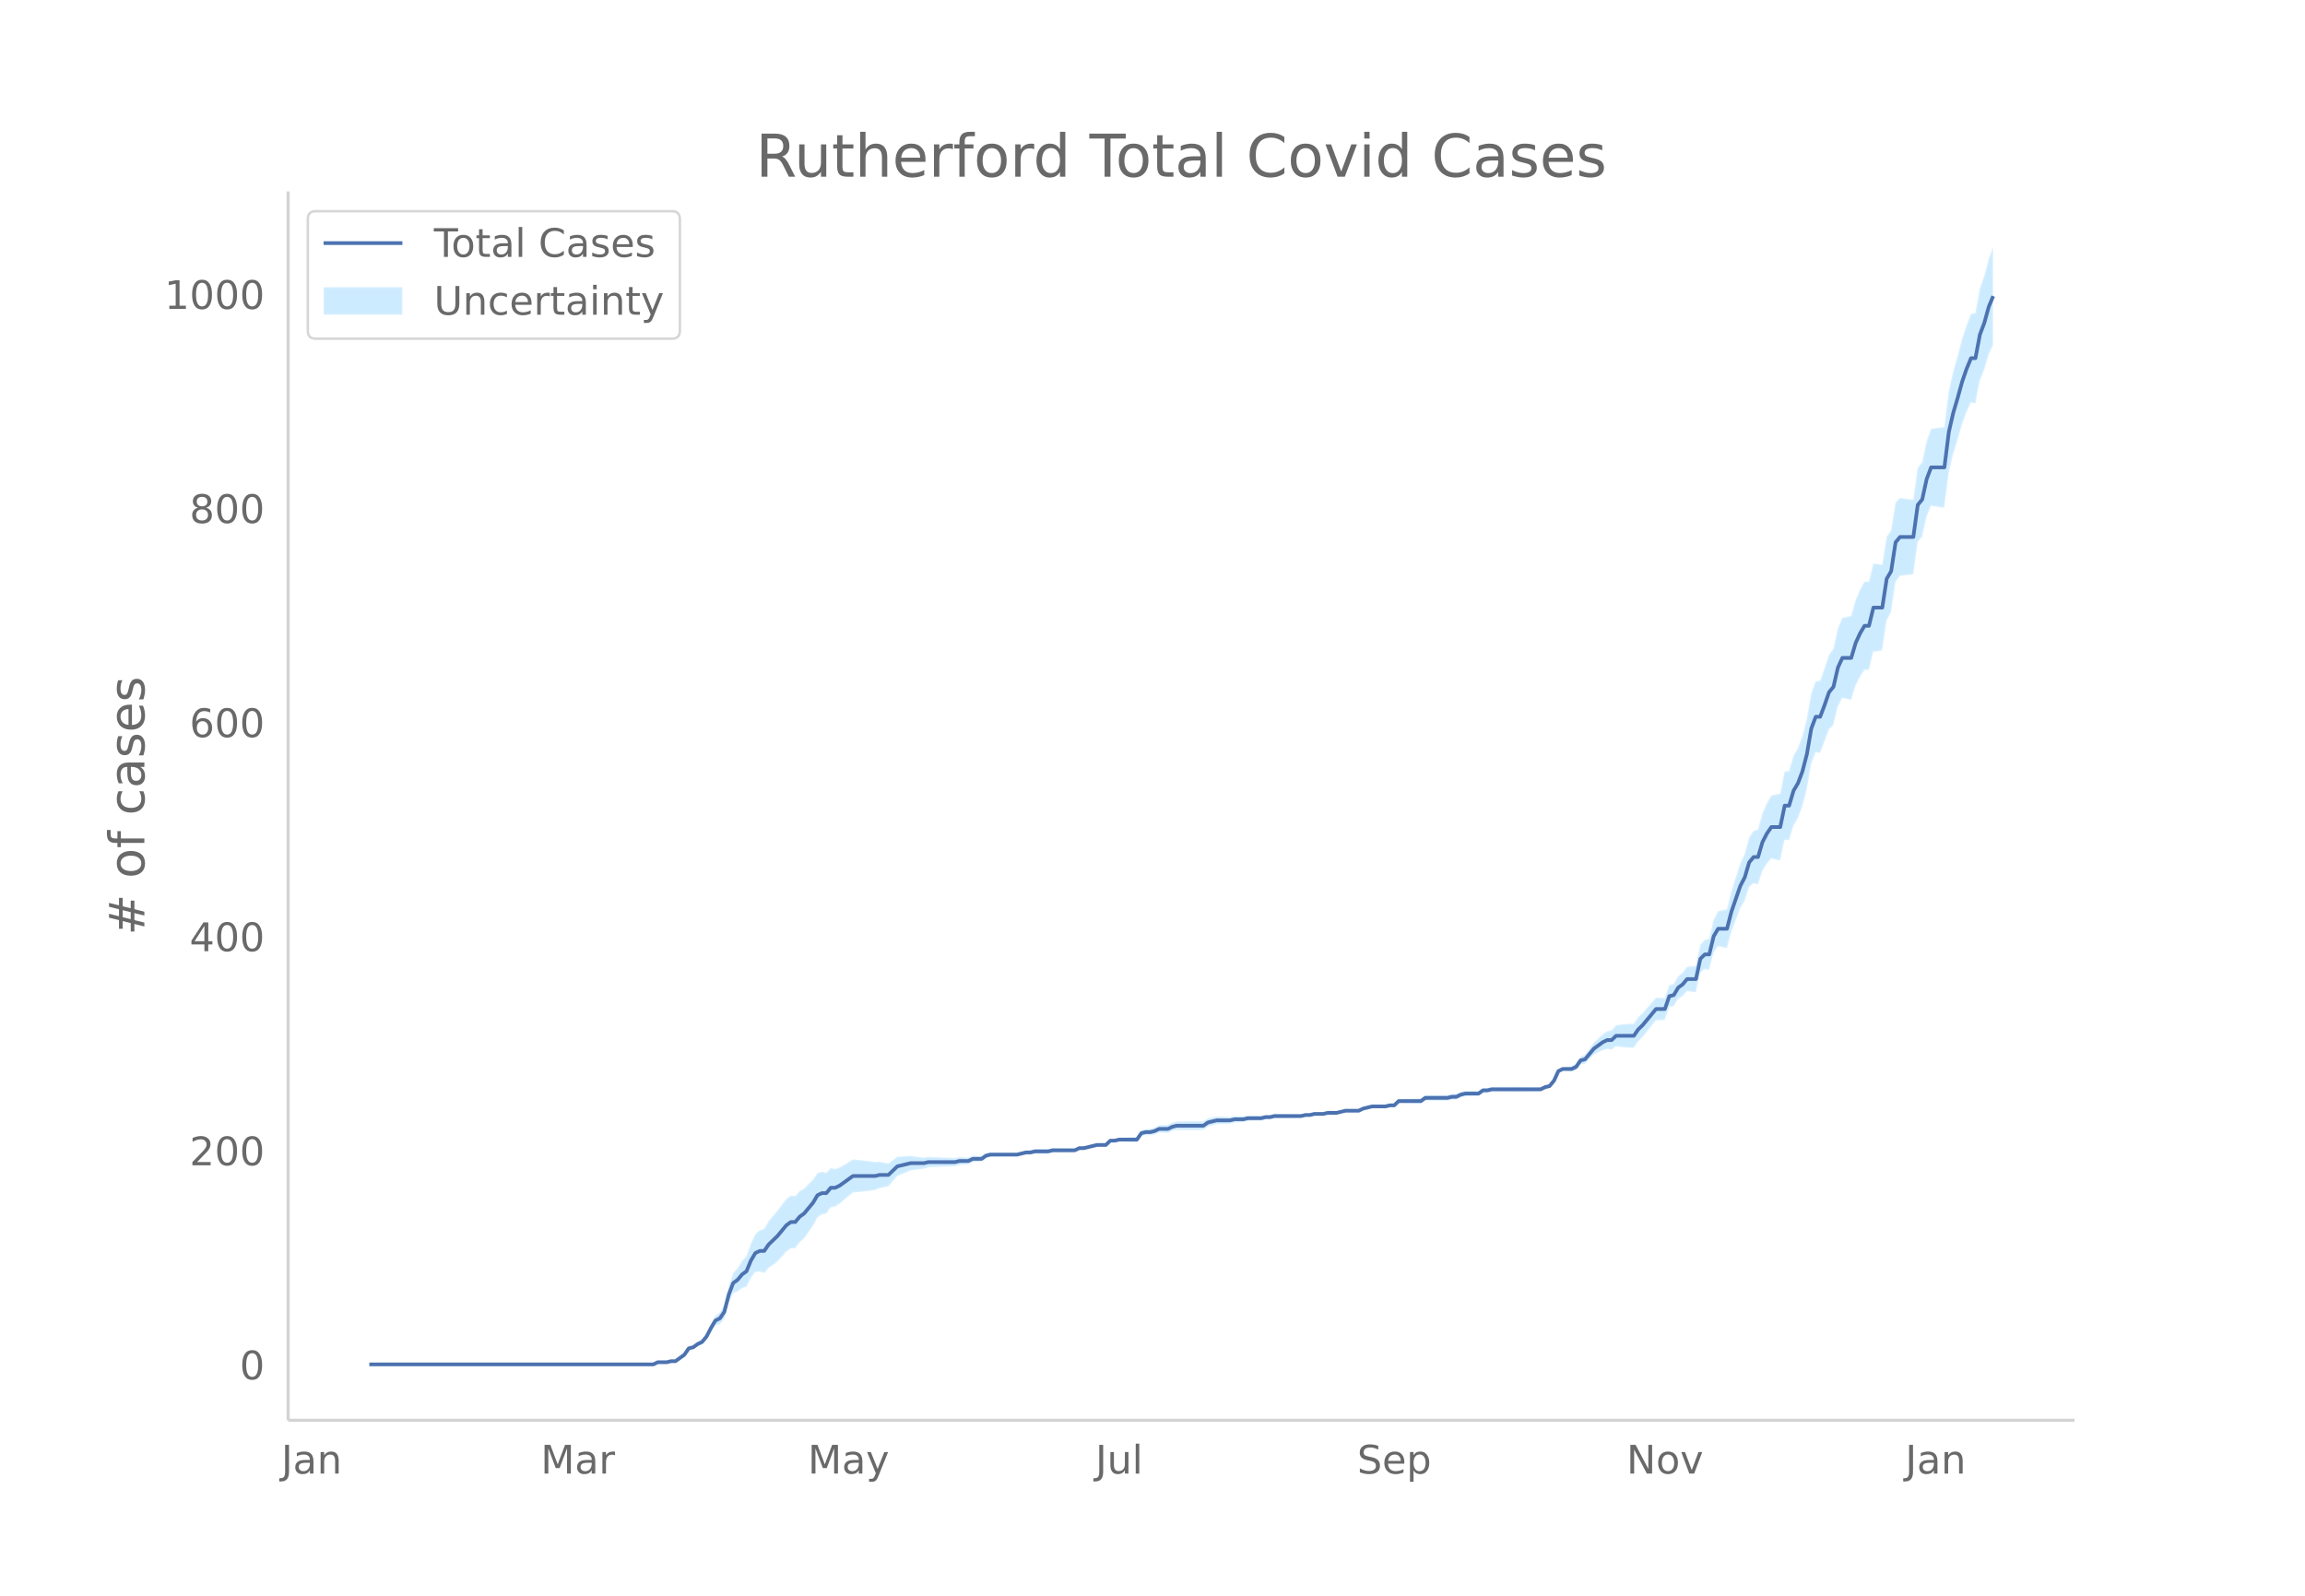 <svg height="864" viewBox="0 0 936 648" width="1248" xmlns="http://www.w3.org/2000/svg" xmlns:xlink="http://www.w3.org/1999/xlink"><defs><style>*{stroke-linecap:butt;stroke-linejoin:round}</style></defs><g id="figure_1"><path d="M0 648h936V0H0z" fill="#fff" id="patch_1"/><g id="axes_1"><path d="M117 576.72h725.4V77.76H117z" fill="none" id="patch_2"/><g id="PolyCollection_1"><defs><path d="M175.198-93.96H265.287l1.802-.853 1.802.02 1.802.022 1.801-.405 1.802.035 1.802-1.25 1.802-1.223 1.801-2.474 1.802-.269 1.802-1.104 1.802-.642 1.802-1.907 1.801-3.152 1.802-2.651 1.802-.441 1.802-2.14 1.802-6.395 1.801-4.128 1.802-.594 1.802-1.435 1.802-.57 1.802-3.614 1.801-2.316 1.802-.18 1.802.617 1.802-2.069 1.801-1.294 1.802-1.396 1.802-1.94 1.802-2.052 1.802-1.297 1.801-.107 1.802-2.366 1.802-1.573 1.802-2.502 1.802-2.553 1.801-3.434 1.802-1.255 1.802-.372 1.802-2.511 1.802-.315 1.801-1.163 1.802-1.549 1.802-1.489 1.802-1.467 1.801-.176 1.802-.19 1.802-.21 1.802-.228 1.802-.269 1.801-.748 1.802-.346 1.802-.36 1.802-2.102 1.802-2.09 1.801-.773 1.802-.757 1.802-.741 1.802-.28 1.801-.233 1.802-.188 1.802-.572 1.802-.098 1.802-.07 1.801-.068 1.802-.07 1.802-.07 1.802-.085 1.802-.52 1.801-.088 1.802-.091 1.802-.964 1.802-.105 1.802-.115 1.801-1.416 1.802-.535 1.802-.082 1.802-.058 1.801-.032 1.802-.003 1.802.027 1.802.04 1.802-.396 1.801-.394 1.802.034 1.802-.41 1.802.016 1.802.003 1.801-.009 1.802-.453 1.802-.026 1.802-.034 1.802-.039 1.801-.043 1.802-.046 1.802-.91 1.802-.038 1.801-.463 1.802-.447 1.802-.434 1.802.014 1.802.026 1.801-1.696 1.802.05 1.802-.373 1.802.065 1.802.067 1.801.065 1.802.06 1.802-2.531 1.802-.348 1.801.088 1.802-.348 1.802-.784 1.802.08 1.802.07 1.801-.809 1.802-.382 1.802.04 1.802.03 1.802.014h1.801l1.802-.02 1.802-.042 1.802-1.355 1.802-.492 1.801-.497 1.802-.068 1.802-.068 1.802-.065 1.801-.506 1.802-.072 1.802-.073 1.802-.502 1.802-.057 1.801-.043 1.802-.025 1.802-.461 1.802-.032 1.802-.464 1.801-.027 1.802-.031 1.802-.032 1.802-.032 1.801-.036 1.802-.043 1.802-.482 1.802-.047 1.802-.478 1.801-.036 1.802-.025 1.802-.444 1.802-.003 1.802-.002 1.801-.434 1.802-.428 1.802.012 1.802.017 1.802.017 1.801-.845 1.802-.402 1.802-.395 1.802.042 1.801.043 1.802.043 1.802-.394 1.802.037 1.802-1.694 1.801.047 1.802.045 1.802.041 1.802.036 1.802.028 1.801-1.275 1.802.027 1.802.021 1.802.014 1.802.005 1.801-.004 1.802-.448 1.802-.025 1.802-.895 1.801-.46 1.802-.026 1.802-.027 1.802-.027 1.802-1.319 1.801-.009 1.802-.436h1.802l1.802.004 1.802.007 1.801.01 1.802.008 1.802.008 1.802-.007 1.801-.021 1.802-.033 1.802-.043 1.802-.054 1.802-.921 1.801-.492 1.802-2.216 1.802-3.9 1.802-.79 1.802.133 1.801.17 1.802-.669 1.802-2.361 1.802-.162 1.802-1.867 1.801-1.83 1.802-.932 1.802-.914 1.802-.485 1.801.354 1.802-1.424 1.802.255 1.802.193 1.802.128 1.801.06 1.802-2.602 1.802-1.778 1.802-2.246 1.802-2.264 1.801-2.263 1.802-.084 1.802-.072 1.802-5.23 1.802-.391 1.801-2.935 1.802-1.16 1.802-1.99 1.802.207 1.801.219 1.802-7.973 1.802-1.415 1.802.337 1.802-7.006 1.801-2.627 1.802.415 1.802.38 1.802-6.578 1.802-4.816 1.801-4.79 1.802-3.02 1.802-5.575 1.802-1.622 1.801.557 1.802-5.53 1.802-2.931 1.802-2.09 1.802.438 1.801.328 1.802-8.407 1.802.222 1.802-5.94 1.802-2.969 1.801-4.77 1.802-6.965 1.802-10.395 1.802-4.66 1.802.193 1.801-4.558 1.802-4.943 1.802-1.842 1.802-7.442 1.801-3.5 1.802.408 1.802.391 1.802-5.73 1.802-3.62 1.801-2.847 1.802.057 1.802-7.458 1.802-.199 1.802-.313 1.801-12.108 1.802-3.471 1.802-12.14 1.802-2.515 1.802-.254 1.801-.23 1.802-.19 1.802-13.118 1.802-2.138 1.801-8.076 1.802-4.479 1.802.309 1.802.26 1.802.196 1.801-14.139 1.802-7.6 1.802-5.82 1.802-6.23 1.802-4.907 1.801-4.004 1.802.345 1.802-9.212 1.802-4.434 1.801-6.167 1.802-3.959v-39.596h0l-1.802 4.734-1.801 6.874-1.802 5.128-1.802 9.914-1.802.345-1.801 4.69-1.802 5.525-1.802 6.81-1.802 6.35-1.802 8.049-1.801 14.549-1.802.196-1.802.26-1.802.309-1.802 5.084-1.801 8.441-1.802 2.21-1.802 12.962-1.802-.191-1.801-.23-1.802-.254-1.802 1.832-1.802 11.333-1.802 2.614-1.801 11.364-1.802-.314-1.802-.198-1.802 7.321-1.802.056-1.801 3.239-1.802 4.205-1.802 6.44-1.802.391-1.802.408-1.801 4.324-1.802 8.206-1.802 2.505-1.802 5.489-1.801 5.004-1.802.194-1.802 4.902-1.802 10.47-1.802 6.945-1.801 4.792-1.802 3.117-1.802 6.23-1.802.223-1.802 8.98-1.801.327-1.802.438-1.802 3.126-1.802 4.024-1.802 6.64-1.801.557-1.802 2.725-1.802 6.597-1.802 3.933-1.801 5.643-1.802 5.616-1.802 7.331-1.802.38-1.802.416-1.801 3.458-1.802 7.773-1.802.336-1.802 2.064-1.802 8.544-1.801.219-1.802.207-1.802 2.356-1.802 1.448-1.801 3.151-1.802.479-1.802 5.201-1.802-.072-1.802-.084-1.801 2.084-1.802 2.083-1.802 2.1-1.802 1.7-1.802 2.614-1.801.06-1.802.128-1.802.193-1.802.255-1.802 2.053-1.801.355-1.802 1.253-1.802 1.694-1.802 1.676-1.801 2.516-1.802 2.48-1.802.708-1.802 2.854-1.802 1.07-1.801.17-1.802.134-1.802.948-1.802 3.924-1.802 2.13-1.801.379-1.802.817-1.802-.053-1.802-.044-1.802-.033-1.801-.02-1.802-.008-1.802.008-1.802.009-1.801.009-1.802.007-1.802.003-1.802.001-1.802.433-1.801-.009-1.802 1.29-1.802-.027-1.802-.028-1.802-.026-1.801.41-1.802.843-1.802-.025-1.802.421-1.801-.004-1.802.006-1.802.013-1.802.022-1.802.026-1.801 1.334-1.802.028-1.802.036-1.802.041-1.802.045-1.801.047-1.802 1.783-1.802.037-1.802.475-1.802.043-1.801.043-1.802.043-1.802.474-1.802.467-1.801.894-1.802.017-1.802.017-1.802.012-1.802.441-1.801.435-1.802-.001-1.802-.004-1.802.426-1.802-.026-1.801-.035-1.802.392-1.802-.048-1.802.388-1.802-.044-1.801-.036-1.802-.031-1.802-.032-1.802-.031-1.801-.027-1.802.405-1.802-.032-1.802.408-1.802-.025-1.801-.043-1.802-.057-1.802.367-1.802-.073-1.802-.072-1.801.364-1.802-.065-1.802-.068-1.802-.068-1.801.373-1.802.376-1.802 1.253-1.802-.042-1.802-.019h-1.801l-1.802.014-1.802.029-1.802.04-1.802.488-1.801.93-1.802.07-1.802.08-1.802.955-1.802.521-1.801.088-1.802.521-1.802 2.684-1.802.06-1.801.066-1.802.067-1.802.065-1.802.496-1.802.05-1.801 1.782-1.802.026-1.802.013-1.802.436-1.802.422-1.801.407-1.802-.038-1.802.828-1.802-.046-1.801-.043-1.802-.039-1.802-.033-1.802-.027-1.802.416-1.801-.008-1.802.003-1.802.016-1.802.46-1.802.034-1.801.474-1.802.475-1.802.039-1.802.027-1.802-.003-1.801-.032-1.802-.058-1.802-.082-1.802.334-1.801 1.192-1.802-.114-1.802-.106-1.802.775-1.802-.091-1.801-.087-1.802.348-1.802-.085-1.802-.07-1.802-.07-1.801-.067-1.802-.071-1.802-.098-1.802.297-1.802-.188-1.801-.232-1.802-.28-1.802.128-1.802.112-1.801.097-1.802 1.387-1.802 1.376-1.802-.36-1.802-.347-1.801.121-1.802-.268-1.802-.228-1.802-.21-1.802-.19-1.801-.176-1.802 1.14-1.802 1.12-1.802 1.059-1.801.576-1.802-.315-1.802 1.835-1.802-.372-1.802.483-1.801 2.653-1.802 1.793-1.802 1.844-1.802 1.036-1.802 1.98-1.801-.106-1.802 1.31-1.802 2.295-1.802 2.407-1.802 2.081-1.801 2.183-1.802 3.147-1.802.618-1.802 1.559-1.801 3.769-1.802 5.079-1.802 2.038-1.802 2.912-1.802 2.014-1.801 5.435-1.802 7.514-1.802 3.077-1.802 1.297-1.802 3.434-1.801 3.803-1.802 2.44-1.802 1.096-1.802 1.504-1.802.601-1.801 2.742-1.802 1.386-1.802 1.357-1.802.035-1.801.464-1.802.023-1.802.02-1.802.885H175.198z" id="m5e9fde4285" stroke="#fff" stroke-opacity=".2"/></defs><g clip-path="url(#p2ca22c90ee)"><use xlink:href="#m5e9fde4285" y="648" fill="#089fff" fill-opacity=".2" stroke="#fff" stroke-opacity=".2"/></g></g><path clip-path="url(#p2ca22c90ee)" d="M149.973 554.04h115.314l1.802-.87h3.604l1.801-.434h1.802l3.604-2.608 1.801-2.608 1.802-.435 1.802-1.304 1.802-.87 1.802-2.172 1.801-3.478 1.802-3.043 1.802-.869 1.802-2.608 1.802-6.955 1.801-4.781 1.802-1.304 1.802-2.173 1.802-1.304 1.802-4.347 1.801-3.043 1.802-.87h1.802l1.802-2.607 3.603-3.478 3.604-4.346 1.802-1.304h1.801l1.802-2.174 1.802-1.304 3.604-4.346 1.801-3.043 1.802-.87h1.802l1.802-2.173h1.802l1.801-.87 5.406-3.911h9.009l1.801-.435h3.604l3.604-3.477 5.405-1.304h5.405l1.802-.435h10.81l1.803-.435h3.603l1.802-.869h3.604l1.801-1.304 1.802-.435h10.81l3.604-.869h1.802l1.802-.435h5.405l1.802-.434h9.01l1.8-.87h1.803l5.405-1.304h3.604l1.801-1.738h1.802l1.802-.435h7.207l1.802-2.608 1.802-.435h1.801l1.802-.434 1.802-.87h3.604l1.801-.869 1.802-.435h10.81l1.803-1.304 3.603-.869h5.406l1.801-.435h3.604l1.802-.434h5.405l1.802-.435h1.802l1.802-.435h10.81l1.802-.434h1.802l1.802-.435h3.603l1.802-.435h3.604l3.603-.87h5.406l1.801-.868 3.604-.87h5.405l1.802-.434h1.802l1.802-1.74h9.009l1.801-1.303h9.01l1.801-.435h1.802l1.802-.87 1.801-.434h5.406l1.802-1.304h1.801l1.802-.434h19.82l1.802-.87 1.801-.435 1.802-2.173 1.802-3.912 1.802-.87h3.603l1.802-.869 1.802-2.608 1.802-.434 3.603-4.347 3.604-2.608 1.802-.87h1.801l1.802-1.738h7.207l1.802-2.608 1.802-1.739 5.405-6.52h3.604l1.802-5.216 1.802-.435 1.801-3.042 1.802-1.304 1.802-2.174h3.603l1.802-8.258 1.802-1.74h1.802l1.802-7.388 1.801-3.043h3.604l1.802-6.955 3.603-10.432 1.802-3.477 1.802-6.086 1.802-2.173h1.801l1.802-6.086 1.802-3.477 1.802-2.608h3.603l1.802-8.693h1.802l1.802-6.086 1.802-3.042 1.801-4.782 1.802-6.955 1.802-10.432 1.802-4.781h1.802l1.801-4.781 1.802-5.217 1.802-2.173 1.802-7.824 1.801-3.912h3.604l1.802-6.085 1.802-3.912 1.801-3.043h1.802l1.802-7.39h3.604l1.801-11.736 1.802-3.042 1.802-11.736 1.802-2.174h5.405l1.802-13.04 1.802-2.173 1.801-8.26 1.802-4.78h5.406l1.801-14.345 1.802-7.824 1.802-6.085 1.802-6.52 1.802-5.216 1.801-4.347h1.802l1.802-9.563 1.802-4.781 1.801-6.52 1.802-4.347h0" fill="none" stroke="#4c72b0" stroke-linecap="round" stroke-width="1.5" id="line2d_1"/><path d="M117 576.72V77.76" fill="none" stroke="#d3d3d3" stroke-linecap="square" stroke-width="1.25" id="patch_3"/><path d="M117 576.72h725.4" fill="none" stroke="#d3d3d3" stroke-linecap="square" stroke-width="1.25" id="patch_4"/><g id="matplotlib.axis_1"><g id="xtick_1"><g transform="matrix(.16 0 0 -.16 114.217 598.378)" fill="#696969" id="text_1"><defs><path d="M9.813 72.906h9.859V5.078q0-13.187-5-19.14-5-5.954-16.094-5.954h-3.75v8.297h3.078q6.531 0 9.219 3.672Q9.813-4.39 9.813 5.078z" id="DejaVuSans-74"/><path d="M34.281 27.484q-10.89 0-15.093-2.484-4.204-2.484-4.204-8.5 0-4.781 3.157-7.594 3.156-2.797 8.562-2.797 7.485 0 12 5.297 4.516 5.297 4.516 14.078v2zm17.922 3.72V0H43.22v8.297Q40.14 3.328 35.547.953q-4.594-2.375-11.234-2.375-8.391 0-13.36 4.719Q6 8.016 6 15.922q0 9.219 6.172 13.906 6.187 4.688 18.437 4.688h12.61v.89q0 6.203-4.078 9.594-4.078 3.39-11.453 3.39-4.688 0-9.141-1.124-4.438-1.125-8.531-3.375v8.312q4.921 1.906 9.562 2.844 4.64.953 9.031.953 11.875 0 17.735-6.156 5.86-6.14 5.86-18.64z" id="DejaVuSans-97"/><path d="M54.89 33.016V0h-8.984v32.719q0 7.765-3.031 11.61-3.031 3.858-9.078 3.858-7.281 0-11.484-4.64-4.204-4.625-4.204-12.64V0H9.08v54.688h9.03v-8.5q3.235 4.937 7.594 7.374Q30.078 56 35.797 56q9.422 0 14.25-5.828 4.844-5.828 4.844-17.156z" id="DejaVuSans-110"/></defs><use xlink:href="#DejaVuSans-74"/><use x="29.492" xlink:href="#DejaVuSans-97"/><use x="90.771" xlink:href="#DejaVuSans-110"/></g></g><g id="xtick_2"><g transform="matrix(.16 0 0 -.16 219.563 598.378)" fill="#696969" id="text_2"><defs><path d="M9.813 72.906h14.703l18.593-49.61 18.703 49.61h14.704V0H66.89v64.016l-18.797-50h-9.907l-18.796 50V0H9.813z" id="DejaVuSans-77"/><path d="M41.11 46.297q-1.516.875-3.297 1.281Q36.03 48 33.89 48q-7.625 0-11.703-4.953-4.079-4.953-4.079-14.234V0H9.08v54.688h9.03v-8.5q2.844 4.984 7.375 7.39Q30.031 56 36.531 56q.922 0 2.047-.125 1.125-.11 2.484-.36z" id="DejaVuSans-114"/></defs><use xlink:href="#DejaVuSans-77"/><use x="86.279" xlink:href="#DejaVuSans-97"/><use x="147.559" xlink:href="#DejaVuSans-114"/></g></g><g id="xtick_3"><g transform="matrix(.16 0 0 -.16 328.026 598.378)" fill="#696969" id="text_3"><defs><path d="M32.172-5.078q-3.797-9.766-7.422-12.735-3.61-2.984-9.656-2.984H7.906v7.516h5.282q3.703 0 5.75 1.765Q21-9.766 23.483-3.219l1.61 4.094-22.11 53.813H12.5l17.094-42.766 17.093 42.766h9.516z" id="DejaVuSans-121"/></defs><use xlink:href="#DejaVuSans-77"/><use x="86.279" xlink:href="#DejaVuSans-97"/><use x="147.559" xlink:href="#DejaVuSans-121"/></g></g><g id="xtick_4"><g transform="matrix(.16 0 0 -.16 444.822 598.378)" fill="#696969" id="text_4"><defs><path d="M8.5 21.578v33.11h8.984V21.922q0-7.766 3.016-11.656 3.031-3.875 9.094-3.875 7.265 0 11.484 4.64 4.234 4.64 4.234 12.656v31h8.985V0h-8.984v8.406Q42.047 3.422 37.718 1q-4.313-2.422-10.032-2.422-9.421 0-14.312 5.86Q8.5 10.296 8.5 21.578zM31.11 56z" id="DejaVuSans-117"/><path d="M9.422 75.984h8.984V0H9.422z" id="DejaVuSans-108"/></defs><use xlink:href="#DejaVuSans-74"/><use x="29.492" xlink:href="#DejaVuSans-117"/><use x="92.871" xlink:href="#DejaVuSans-108"/></g></g><g id="xtick_5"><g transform="matrix(.16 0 0 -.16 551.106 598.378)" fill="#696969" id="text_5"><defs><path d="M53.516 70.516V60.89q-5.61 2.687-10.594 4-4.984 1.328-9.625 1.328-8.047 0-12.422-3.125t-4.375-8.89q0-4.845 2.906-7.313 2.907-2.453 11.016-3.97l5.953-1.218q11.031-2.11 16.281-7.406 5.25-5.297 5.25-14.172 0-10.61-7.11-16.078-7.093-5.469-20.812-5.469-5.172 0-11.015 1.172Q13.14.922 6.89 3.219v10.156q6-3.36 11.765-5.078 5.766-1.703 11.328-1.703 8.438 0 13.032 3.312 4.593 3.328 4.593 9.485 0 5.359-3.297 8.39-3.296 3.032-10.812 4.547L27.484 33.5q-11.03 2.188-15.968 6.875-4.922 4.688-4.922 13.047 0 9.672 6.812 15.234 6.813 5.563 18.766 5.563 5.14 0 10.453-.938 5.328-.922 10.89-2.765z" id="DejaVuSans-83"/><path d="M56.203 29.594v-4.39H14.891q.593-9.282 5.593-14.142 5-4.859 13.938-4.859 5.172 0 10.031 1.266 4.86 1.265 9.656 3.812v-8.5Q49.266.734 44.187-.344 39.11-1.422 33.892-1.422q-13.094 0-20.735 7.61-7.64 7.625-7.64 20.625 0 13.421 7.25 21.296Q20.016 56 32.328 56q11.031 0 17.453-7.11 6.422-7.093 6.422-19.296zm-8.984 2.64q-.094 7.36-4.125 11.75-4.032 4.407-10.672 4.407-7.516 0-12.031-4.25-4.516-4.25-5.203-11.97z" id="DejaVuSans-101"/><path d="M18.11 8.203v-29H9.077v75.484h9.031v-8.296q2.844 4.875 7.157 7.234Q29.594 56 35.594 56q9.968 0 16.187-7.906 6.235-7.907 6.235-20.797T51.78 6.484q-6.218-7.906-16.187-7.906-6 0-10.328 2.375-4.313 2.375-7.157 7.25zm30.578 19.094q0 9.906-4.079 15.547-4.078 5.64-11.203 5.64-7.14 0-11.218-5.64-4.079-5.64-4.079-15.547 0-9.906 4.078-15.547 4.079-5.64 11.22-5.64 7.124 0 11.202 5.64t4.078 15.547z" id="DejaVuSans-112"/></defs><use xlink:href="#DejaVuSans-83"/><use x="63.477" xlink:href="#DejaVuSans-101"/><use x="125" xlink:href="#DejaVuSans-112"/></g></g><g id="xtick_6"><g transform="matrix(.16 0 0 -.16 660.48 598.378)" fill="#696969" id="text_6"><defs><path d="M9.813 72.906h13.28l32.329-60.984v60.984h9.562V0h-13.28L19.39 60.984V0H9.813z" id="DejaVuSans-78"/><path d="M30.61 48.39q-7.22 0-11.422-5.64-4.204-5.64-4.204-15.453 0-9.813 4.172-15.453 4.188-5.64 11.453-5.64 7.188 0 11.375 5.655 4.203 5.672 4.203 15.438 0 9.719-4.203 15.406-4.187 5.688-11.375 5.688zm0 7.61q11.718 0 18.406-7.625 6.703-7.61 6.703-21.078 0-13.422-6.703-21.078-6.688-7.64-18.407-7.64-11.765 0-18.437 7.64-6.656 7.656-6.656 21.078 0 13.469 6.656 21.078Q18.844 56 30.609 56z" id="DejaVuSans-111"/><path d="M2.984 54.688H12.5L29.594 8.797l17.093 45.89h9.516L35.687 0H23.485z" id="DejaVuSans-118"/></defs><use xlink:href="#DejaVuSans-78"/><use x="74.805" xlink:href="#DejaVuSans-111"/><use x="135.986" xlink:href="#DejaVuSans-118"/></g></g><g id="xtick_7"><g transform="matrix(.16 0 0 -.16 773.672 598.378)" fill="#696969" id="text_7"><use xlink:href="#DejaVuSans-74"/><use x="29.492" xlink:href="#DejaVuSans-97"/><use x="90.771" xlink:href="#DejaVuSans-110"/></g></g></g><g id="matplotlib.axis_2"><g id="ytick_1"><g transform="matrix(.16 0 0 -.16 97.32 560.119)" fill="#696969" id="text_8"><defs><path d="M31.781 66.406q-7.61 0-11.453-7.5Q16.5 51.422 16.5 36.375q0-14.984 3.828-22.484 3.844-7.5 11.453-7.5 7.672 0 11.5 7.5 3.844 7.5 3.844 22.484 0 15.047-3.844 22.531-3.828 7.5-11.5 7.5zm0 7.813q12.266 0 18.735-9.703 6.468-9.688 6.468-28.141 0-18.406-6.468-28.11-6.47-9.687-18.735-9.687-12.25 0-18.718 9.688-6.47 9.703-6.47 28.109 0 18.453 6.47 28.14Q19.53 74.22 31.78 74.22z" id="DejaVuSans-48"/></defs><use xlink:href="#DejaVuSans-48"/></g></g><g id="ytick_2"><g transform="matrix(.16 0 0 -.16 76.96 473.185)" fill="#696969" id="text_9"><defs><path d="M19.188 8.297h34.421V0H7.33v8.297q5.609 5.812 15.296 15.594 9.703 9.797 12.188 12.64 4.734 5.313 6.609 9 1.89 3.688 1.89 7.25 0 5.813-4.078 9.469-4.078 3.672-10.625 3.672-4.64 0-9.797-1.61-5.14-1.609-11-4.89v9.969Q13.767 71.78 18.938 73q5.188 1.219 9.485 1.219 11.328 0 18.062-5.672 6.735-5.656 6.735-15.125 0-4.5-1.688-8.531-1.672-4.016-6.125-9.485-1.218-1.422-7.765-8.187-6.532-6.766-18.453-18.922z" id="DejaVuSans-50"/></defs><use xlink:href="#DejaVuSans-50"/><use x="63.623" xlink:href="#DejaVuSans-48"/><use x="127.246" xlink:href="#DejaVuSans-48"/></g></g><g id="ytick_3"><g transform="matrix(.16 0 0 -.16 76.96 386.25)" fill="#696969" id="text_10"><defs><path d="M37.797 64.313L12.89 25.39h24.906zm-2.594 8.593H47.61V25.391h10.407v-8.203H47.609V0h-9.812v17.188H4.89v9.515z" id="DejaVuSans-52"/></defs><use xlink:href="#DejaVuSans-52"/><use x="63.623" xlink:href="#DejaVuSans-48"/><use x="127.246" xlink:href="#DejaVuSans-48"/></g></g><g id="ytick_4"><g transform="matrix(.16 0 0 -.16 76.96 299.316)" fill="#696969" id="text_11"><defs><path d="M33.016 40.375q-6.641 0-10.532-4.547-3.875-4.531-3.875-12.437 0-7.86 3.875-12.438 3.891-4.562 10.532-4.562 6.64 0 10.515 4.562 3.875 4.578 3.875 12.438 0 7.906-3.875 12.437-3.875 4.547-10.515 4.547zm19.578 30.922v-8.984q-3.719 1.75-7.5 2.671-3.782.938-7.5.938-9.766 0-14.922-6.594-5.14-6.594-5.875-19.922 2.875 4.25 7.219 6.516 4.359 2.266 9.578 2.266 10.984 0 17.36-6.672 6.374-6.657 6.374-18.125 0-11.235-6.64-18.032-6.641-6.78-17.672-6.78-12.657 0-19.344 9.687-6.688 9.703-6.688 28.109 0 17.281 8.204 27.563 8.203 10.28 22.015 10.28 3.719 0 7.5-.734t7.89-2.187z" id="DejaVuSans-54"/></defs><use xlink:href="#DejaVuSans-54"/><use x="63.623" xlink:href="#DejaVuSans-48"/><use x="127.246" xlink:href="#DejaVuSans-48"/></g></g><g id="ytick_5"><g transform="matrix(.16 0 0 -.16 76.96 212.382)" fill="#696969" id="text_12"><defs><path d="M31.781 34.625q-7.031 0-11.062-3.766-4.016-3.765-4.016-10.343 0-6.594 4.016-10.36Q24.75 6.391 31.78 6.391q7.032 0 11.078 3.78 4.063 3.798 4.063 10.345 0 6.578-4.031 10.343-4.016 3.766-11.11 3.766zm-9.86 4.188q-6.343 1.562-9.89 5.906Q8.5 49.079 8.5 55.329q0 8.733 6.219 13.812 6.234 5.078 17.062 5.078 10.89 0 17.094-5.078 6.203-5.079 6.203-13.813 0-6.25-3.547-10.61-3.531-4.343-9.828-5.906 7.125-1.656 11.094-6.5 3.984-4.828 3.984-11.796 0-10.61-6.468-16.282-6.47-5.656-18.532-5.656-12.047 0-18.531 5.656-6.469 5.672-6.469 16.282 0 6.968 4 11.797 4.016 4.843 11.14 6.5zM18.314 54.39q0-5.657 3.53-8.828 3.548-3.172 9.938-3.172 6.36 0 9.938 3.172 3.593 3.171 3.593 8.828 0 5.672-3.593 8.843-3.578 3.172-9.938 3.172-6.39 0-9.937-3.172-3.532-3.172-3.532-8.843z" id="DejaVuSans-56"/></defs><use xlink:href="#DejaVuSans-56"/><use x="63.623" xlink:href="#DejaVuSans-48"/><use x="127.246" xlink:href="#DejaVuSans-48"/></g></g><g id="ytick_6"><g transform="matrix(.16 0 0 -.16 66.78 125.448)" fill="#696969" id="text_13"><defs><path d="M12.406 8.297h16.11v55.625l-17.532-3.516v8.985l17.438 3.515h9.86V8.296H54.39V0H12.406z" id="DejaVuSans-49"/></defs><use xlink:href="#DejaVuSans-49"/><use x="63.623" xlink:href="#DejaVuSans-48"/><use x="127.246" xlink:href="#DejaVuSans-48"/><use x="190.869" xlink:href="#DejaVuSans-48"/></g></g><g transform="matrix(0 -.2 -.2 0 58.62 379.813)" fill="#696969" id="text_14"><defs><path d="M51.125 44H36.922l-4.11-16.313h14.313zm-7.328 27.781l-5.078-20.265h14.265L58.11 71.78h7.813L60.89 51.516h15.234V44h-17.14l-4-16.313h15.53V20.22H53.079L48 0h-7.813l5.032 20.219H30.906L25.875 0h-7.86l5.079 20.219H7.719v7.468h17.187L29 44H13.281v7.516h17.625l4.985 20.265z" id="DejaVuSans-35"/><path d="M37.11 75.984V68.5h-8.594q-4.828 0-6.72-1.953-1.874-1.953-1.874-7.031v-4.828h14.797v-6.985H19.922V0H10.89v47.703H2.297v6.984h8.594V58.5q0 9.125 4.25 13.297 4.25 4.187 13.468 4.187z" id="DejaVuSans-102"/><path d="M48.781 52.594v-8.407q-3.812 2.11-7.64 3.157-3.828 1.047-7.735 1.047-8.75 0-13.593-5.547-4.829-5.532-4.829-15.547 0-10.016 4.829-15.563 4.843-5.53 13.593-5.53 3.907 0 7.735 1.046 3.828 1.047 7.64 3.156V2.094Q45.016.344 40.984-.531q-4.015-.89-8.562-.89-12.36 0-19.64 7.765-7.266 7.765-7.266 20.953 0 13.375 7.343 21.031Q20.22 56 33.016 56q4.14 0 8.093-.86 3.953-.843 7.672-2.546z" id="DejaVuSans-99"/><path d="M44.281 53.078v-8.5q-3.797 1.953-7.906 2.922-4.094.984-8.5.984-6.688 0-10.031-2.047-3.344-2.046-3.344-6.156 0-3.125 2.39-4.906 2.391-1.781 9.626-3.39l3.078-.688q9.562-2.047 13.593-5.781 4.032-3.735 4.032-10.422 0-7.625-6.032-12.078-6.03-4.438-16.578-4.438-4.39 0-9.156.86Q10.688.296 5.422 2v9.281q4.984-2.594 9.812-3.89 4.829-1.282 9.579-1.282 6.343 0 9.75 2.172 3.421 2.172 3.421 6.125 0 3.656-2.468 5.61-2.453 1.953-10.813 3.765l-3.125.735q-8.344 1.75-12.062 5.39-3.704 3.64-3.704 9.985 0 7.718 5.47 11.906Q16.75 56 26.811 56q4.97 0 9.36-.734 4.406-.72 8.11-2.188z" id="DejaVuSans-115"/></defs><use xlink:href="#DejaVuSans-35"/><use x="83.789" xlink:href="#DejaVuSans-32"/><use x="115.576" xlink:href="#DejaVuSans-111"/><use x="176.758" xlink:href="#DejaVuSans-102"/><use x="211.963" xlink:href="#DejaVuSans-32"/><use x="243.75" xlink:href="#DejaVuSans-99"/><use x="298.73" xlink:href="#DejaVuSans-97"/><use x="360.01" xlink:href="#DejaVuSans-115"/><use x="412.109" xlink:href="#DejaVuSans-101"/><use x="473.633" xlink:href="#DejaVuSans-115"/></g></g><g transform="matrix(.24 0 0 -.24 306.902 71.76)" fill="#696969" id="text_15"><defs><path d="M44.39 34.188q3.172-1.079 6.172-4.594 3-3.516 6.032-9.672L66.609 0H56l-9.313 18.703q-3.624 7.328-7.015 9.719-3.39 2.39-9.25 2.39h-10.75V0h-9.86v72.906h22.266q12.5 0 18.656-5.234 6.157-5.219 6.157-15.766 0-6.89-3.203-11.437-3.204-4.532-9.297-6.282zM19.673 64.797V38.922h12.406q7.125 0 10.766 3.297 3.64 3.297 3.64 9.687 0 6.39-3.64 9.64-3.64 3.25-10.766 3.25z" id="DejaVuSans-82"/><path d="M18.313 70.219V54.688h18.5v-6.985h-18.5V18.016q0-6.688 1.828-8.594 1.828-1.906 7.453-1.906h9.218V0h-9.218q-10.407 0-14.36 3.875-3.953 3.89-3.953 14.14v29.688H2.687v6.984h6.594V70.22z" id="DejaVuSans-116"/><path d="M54.89 33.016V0h-8.984v32.719q0 7.765-3.031 11.61-3.031 3.858-9.078 3.858-7.281 0-11.484-4.64-4.204-4.625-4.204-12.64V0H9.08v75.984h9.03V46.188q3.235 4.937 7.594 7.374Q30.078 56 35.797 56q9.422 0 14.25-5.828 4.844-5.828 4.844-17.156z" id="DejaVuSans-104"/><path d="M45.406 46.39v29.594h8.985V0h-8.985v8.203Q42.578 3.328 38.25.953q-4.313-2.375-10.375-2.375-9.906 0-16.14 7.906-6.22 7.922-6.22 20.813 0 12.89 6.22 20.797Q17.968 56 27.874 56q6.063 0 10.375-2.375 4.328-2.36 7.156-7.234zm-30.61-19.093q0-9.906 4.079-15.547 4.078-5.64 11.203-5.64 7.125 0 11.219 5.64 4.11 5.64 4.11 15.547 0 9.906-4.11 15.547-4.094 5.64-11.219 5.64-7.125 0-11.203-5.64-4.078-5.64-4.078-15.547z" id="DejaVuSans-100"/><path d="M-.297 72.906h61.672v-8.312H35.5V0h-9.906v64.594H-.296z" id="DejaVuSans-84"/><path d="M64.406 67.281v-10.39q-4.984 4.64-10.625 6.922-5.64 2.296-11.984 2.296-12.5 0-19.14-7.64-6.641-7.64-6.641-22.094 0-14.406 6.64-22.047 6.64-7.64 19.14-7.64 6.345 0 11.985 2.296 5.64 2.297 10.625 6.938V5.609Q59.234 2.094 53.437.33q-5.78-1.75-12.218-1.75-16.563 0-26.094 10.124-9.516 10.14-9.516 27.672 0 17.578 9.516 27.703 9.531 10.14 26.094 10.14 6.531 0 12.312-1.734 5.797-1.734 10.875-5.203z" id="DejaVuSans-67"/><path d="M9.422 54.688h8.984V0H9.422zm0 21.296h8.984v-11.39H9.422z" id="DejaVuSans-105"/></defs><use xlink:href="#DejaVuSans-82"/><use x="64.982" xlink:href="#DejaVuSans-117"/><use x="128.361" xlink:href="#DejaVuSans-116"/><use x="167.57" xlink:href="#DejaVuSans-104"/><use x="230.949" xlink:href="#DejaVuSans-101"/><use x="292.473" xlink:href="#DejaVuSans-114"/><use x="333.586" xlink:href="#DejaVuSans-102"/><use x="368.791" xlink:href="#DejaVuSans-111"/><use x="429.973" xlink:href="#DejaVuSans-114"/><use x="469.336" xlink:href="#DejaVuSans-100"/><use x="532.813" xlink:href="#DejaVuSans-32"/><use x="564.6" xlink:href="#DejaVuSans-84"/><use x="608.684" xlink:href="#DejaVuSans-111"/><use x="669.865" xlink:href="#DejaVuSans-116"/><use x="709.074" xlink:href="#DejaVuSans-97"/><use x="770.354" xlink:href="#DejaVuSans-108"/><use x="798.137" xlink:href="#DejaVuSans-32"/><use x="829.924" xlink:href="#DejaVuSans-67"/><use x="899.748" xlink:href="#DejaVuSans-111"/><use x="960.93" xlink:href="#DejaVuSans-118"/><use x="1020.109" xlink:href="#DejaVuSans-105"/><use x="1047.893" xlink:href="#DejaVuSans-100"/><use x="1111.369" xlink:href="#DejaVuSans-32"/><use x="1143.156" xlink:href="#DejaVuSans-67"/><use x="1212.98" xlink:href="#DejaVuSans-97"/><use x="1274.26" xlink:href="#DejaVuSans-115"/><use x="1326.359" xlink:href="#DejaVuSans-101"/><use x="1387.883" xlink:href="#DejaVuSans-115"/></g><g id="legend_1"><path d="M128.2 137.53h144.675q3.2 0 3.2-3.2V88.96q0-3.2-3.2-3.2H128.2q-3.2 0-3.2 3.2v45.37q0 3.2 3.2 3.2z" fill="none" opacity=".8" stroke="#ccc" id="patch_5"/><path d="M131.4 98.718h32" fill="none" stroke="#4c72b0" stroke-linecap="round" stroke-width="1.5" id="line2d_2"/><g transform="matrix(.16 0 0 -.16 176.2 104.317)" fill="#696969" id="text_16"><use xlink:href="#DejaVuSans-84"/><use x="44.084" xlink:href="#DejaVuSans-111"/><use x="105.266" xlink:href="#DejaVuSans-116"/><use x="144.475" xlink:href="#DejaVuSans-97"/><use x="205.754" xlink:href="#DejaVuSans-108"/><use x="233.537" xlink:href="#DejaVuSans-32"/><use x="265.324" xlink:href="#DejaVuSans-67"/><use x="335.148" xlink:href="#DejaVuSans-97"/><use x="396.428" xlink:href="#DejaVuSans-115"/><use x="448.527" xlink:href="#DejaVuSans-101"/><use x="510.051" xlink:href="#DejaVuSans-115"/></g><path d="M131.4 127.802h32v-11.2h-32z" fill="#089fff" opacity=".2" stroke="#fff" id="patch_6"/><g transform="matrix(.16 0 0 -.16 176.2 127.802)" fill="#696969" id="text_17"><defs><path d="M8.688 72.906h9.921V28.61q0-11.718 4.235-16.875 4.25-5.14 13.781-5.14 9.469 0 13.719 5.14 4.25 5.157 4.25 16.875v44.297H64.5V27.391q0-14.25-7.063-21.532-7.046-7.28-20.812-7.28-13.828 0-20.89 7.28-7.047 7.282-7.047 21.532z" id="DejaVuSans-85"/></defs><use xlink:href="#DejaVuSans-85"/><use x="73.193" xlink:href="#DejaVuSans-110"/><use x="136.572" xlink:href="#DejaVuSans-99"/><use x="191.553" xlink:href="#DejaVuSans-101"/><use x="253.076" xlink:href="#DejaVuSans-114"/><use x="294.189" xlink:href="#DejaVuSans-116"/><use x="333.398" xlink:href="#DejaVuSans-97"/><use x="394.678" xlink:href="#DejaVuSans-105"/><use x="422.461" xlink:href="#DejaVuSans-110"/><use x="485.84" xlink:href="#DejaVuSans-116"/><use x="525.049" xlink:href="#DejaVuSans-121"/></g></g></g></g><defs><clipPath id="p2ca22c90ee"><path d="M117 77.76h725.4v498.96H117z"/></clipPath></defs></svg>